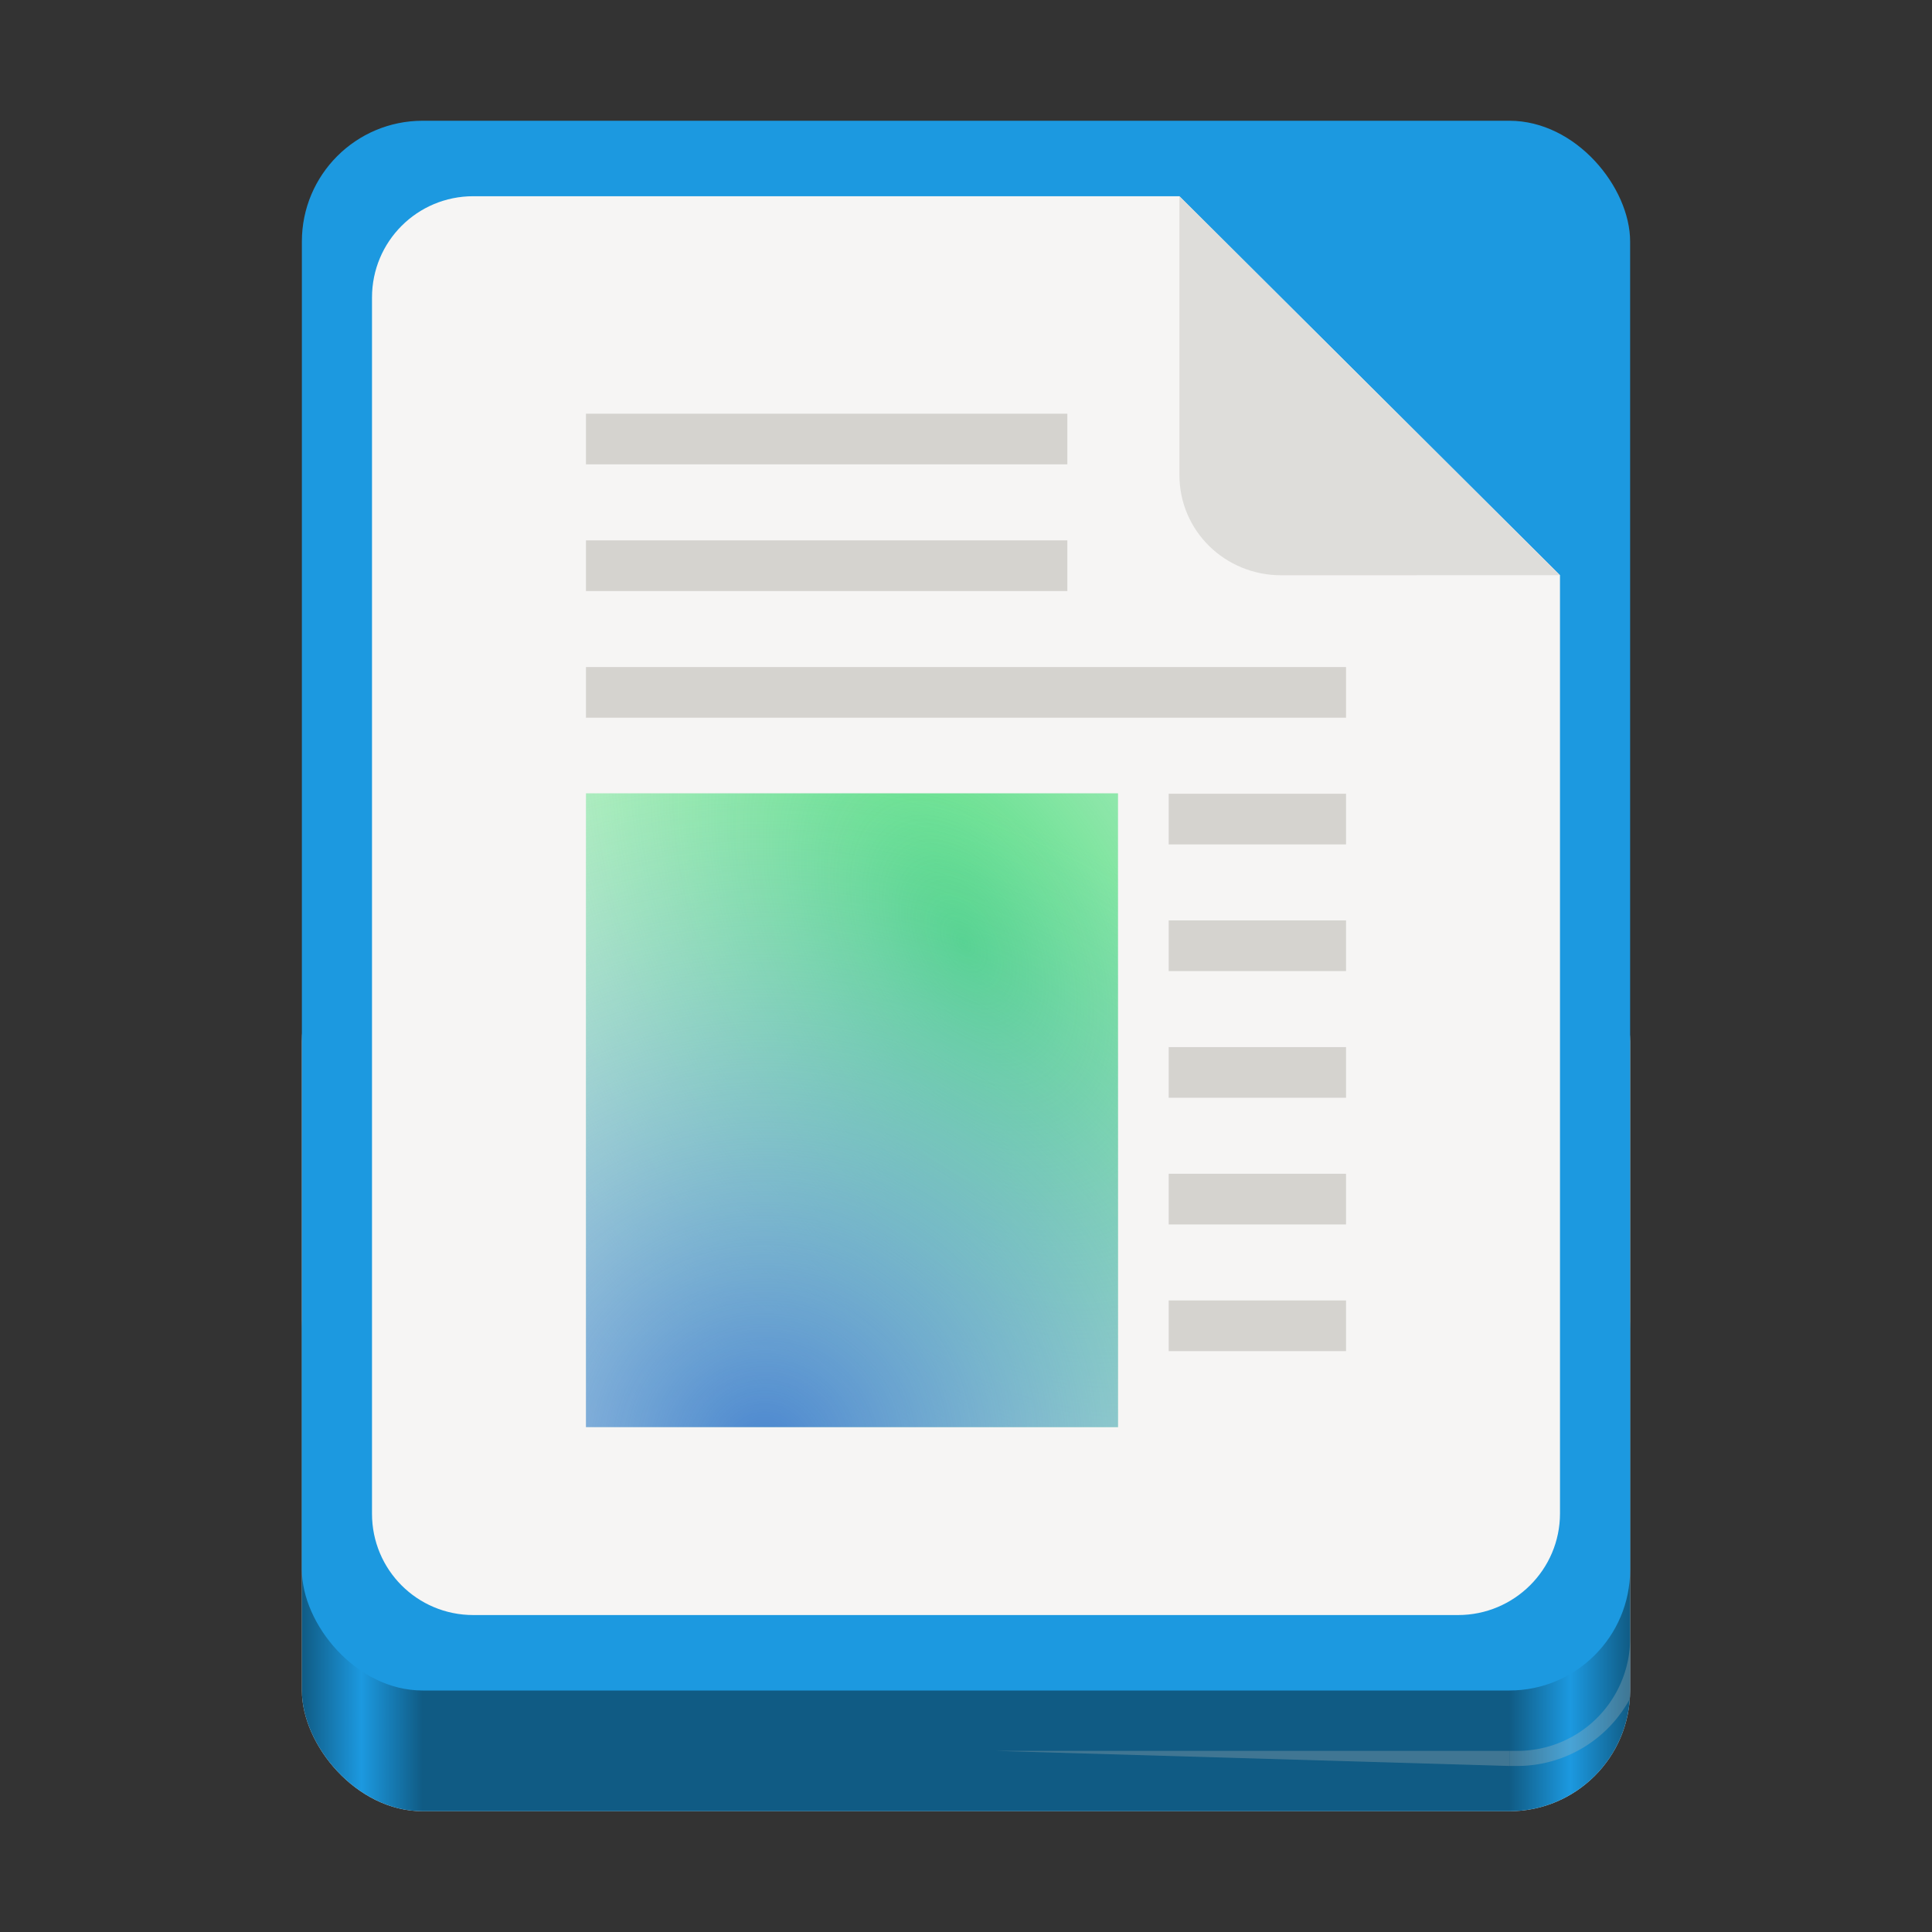 <?xml version="1.0" encoding="UTF-8" standalone="no"?>
<svg
   width="128"
   height="128"
   version="1.0"
   id="svg276"
   xmlns:xlink="http://www.w3.org/1999/xlink"
   xmlns="http://www.w3.org/2000/svg"
   xmlns:svg="http://www.w3.org/2000/svg">
  <rect width="100%" height="100%" fill="#333333" stroke="none"/>
  <defs
     id="defs236">
    <linearGradient
       id="linearGradient5606">
      <stop
         style="stop-color:#eeeeec;stop-opacity:1;"
         offset="0"
         id="stop5602" />
      <stop
         style="stop-color:#ffffff;stop-opacity:1;"
         offset="1"
         id="stop5604" />
    </linearGradient>
    <linearGradient
       id="a">
      <stop
         offset="0"
         stop-color="#d5d3cf"
         id="stop207" />
      <stop
         offset="1"
         stop-color="#f6f5f4"
         id="stop209" />
    </linearGradient>
    <linearGradient
       id="b">
      <stop
         offset="0"
         stop-color="#d5d3cf"
         id="stop212" />
      <stop
         offset="1"
         stop-color="#949390"
         id="stop214" />
    </linearGradient>
    <linearGradient
       id="c">
      <stop
         offset="0"
         stop-color="#9a9996"
         id="stop217" />
      <stop
         offset="1"
         stop-color="#77767b"
         id="stop219" />
    </linearGradient>
    <linearGradient
       xlink:href="#d"
       id="e"
       x1="28"
       y1="-274"
       x2="116"
       y2="-274"
       gradientUnits="userSpaceOnUse"
       gradientTransform="translate(-136,172)" />
    <linearGradient
       id="d">
      <stop
         offset="0"
         stop-color="#c0bfbc"
         id="stop223"
         style="stop-color:#105b84;stop-opacity:1;" />
      <stop
         offset="0.045"
         stop-color="#f6f5f4"
         id="stop225"
         style="stop-color:#1c99e0;stop-opacity:1;" />
      <stop
         offset="0.091"
         stop-color="#deddda"
         id="stop227"
         style="stop-color:#105b84;stop-opacity:1;" />
      <stop
         offset="0.909"
         stop-color="#deddda"
         id="stop229"
         style="stop-color:#105b84;stop-opacity:1;" />
      <stop
         offset="0.955"
         stop-color="#f6f5f4"
         id="stop231"
         style="stop-color:#1c99e0;stop-opacity:1;" />
      <stop
         offset="1"
         stop-color="#c0bfbc"
         id="stop233"
         style="stop-color:#105b84;stop-opacity:1;" />
    </linearGradient>
    <linearGradient
       y2="72"
       x2="340"
       y1="76"
       x1="344"
       gradientTransform="matrix(0.25,0,0,0.25,180,83)"
       gradientUnits="userSpaceOnUse"
       id="linearGradient1574"
       xlink:href="#linearGradient1351-3" />
    <linearGradient
       id="linearGradient1351-3">
      <stop
         id="stop1347"
         offset="0"
         style="stop-color:#d5d3cf;stop-opacity:1" />
      <stop
         id="stop1349-6"
         offset="1"
         style="stop-color:#ffffff;stop-opacity:1" />
    </linearGradient>
    <clipPath
       id="clipPath1609"
       clipPathUnits="userSpaceOnUse">
      <path
         style="fill:#e74747;stroke:none;stroke-width:0.25px;stroke-linecap:butt;stroke-linejoin:miter;stroke-opacity:1"
         d="m 252,116 28,-28 v -8 h -36 v 36 z"
         id="path1611" />
    </clipPath>
    <linearGradient
       xlink:href="#linearGradient5606"
       id="linearGradient5608"
       x1="62.262"
       y1="13.012"
       x2="62.313"
       y2="106.345"
       gradientUnits="userSpaceOnUse"
       gradientTransform="matrix(0.925,0,0,0.925,327.557,-183.104)" />
    <filter
       height="1.021"
       y="-0.011"
       width="1.027"
       x="-0.014"
       id="filter16020"
       style="color-interpolation-filters:sRGB">
      <feGaussianBlur
         id="feGaussianBlur16022"
         stdDeviation="2" />
    </filter>
    <linearGradient
       id="linearGradient7492">
      <stop
         id="stop7488"
         offset="0"
         style="stop-color:#f6f5f4;stop-opacity:1" />
      <stop
         id="stop7490"
         offset="1"
         style="stop-color:#deddda;stop-opacity:1" />
    </linearGradient>
    <linearGradient
       xlink:href="#linearGradient7492"
       id="linearGradient7297"
       gradientUnits="userSpaceOnUse"
       x1="264.479"
       y1="-87.46"
       x2="264.479"
       y2="183.366" />
    <linearGradient
       xlink:href="#linearGradient7492"
       id="linearGradient7299"
       gradientUnits="userSpaceOnUse"
       x1="264.479"
       y1="-87.46"
       x2="264.479"
       y2="183.366" />
    <linearGradient
       xlink:href="#linearGradient7492"
       id="linearGradient7301"
       gradientUnits="userSpaceOnUse"
       x1="264.479"
       y1="-87.46"
       x2="264.479"
       y2="183.366" />
    <linearGradient
       xlink:href="#linearGradient7492"
       id="linearGradient7303"
       gradientUnits="userSpaceOnUse"
       x1="264.479"
       y1="-87.46"
       x2="264.479"
       y2="183.366" />
    <radialGradient
       r="192"
       fy="226.773"
       fx="413.639"
       cy="226.773"
       cx="413.639"
       gradientTransform="matrix(0.194,-0.336,0.205,0.119,-62.242,49.538)"
       gradientUnits="userSpaceOnUse"
       id="radialGradient1388-9"
       xlink:href="#linearGradient1352" />
    <linearGradient
       id="linearGradient1352">
      <stop
         id="stop1348"
         offset="0"
         style="stop-color:#50db81;stop-opacity:1" />
      <stop
         id="stop1350"
         offset="1"
         style="stop-color:#8ff0a4;stop-opacity:0.004" />
    </linearGradient>
    <radialGradient
       r="192"
       fy="228.371"
       fx="521.89"
       cy="228.371"
       cx="521.89"
       gradientTransform="matrix(2.1925517e-8,0.234,-0.238,0,105.662,-218.188)"
       gradientUnits="userSpaceOnUse"
       id="radialGradient1638-4"
       xlink:href="#linearGradient1644" />
    <linearGradient
       id="linearGradient1644">
      <stop
         style="stop-color:#4a86cf;stop-opacity:1"
         offset="0"
         id="stop1640" />
      <stop
         style="stop-color:#87bae1;stop-opacity:0"
         offset="1"
         id="stop1642" />
    </linearGradient>
  </defs>
  <rect
     y="61"
     x="20"
     height="59"
     width="88"
     rx="8"
     fill="#deddda"
     id="rect238" />
  <rect
     ry="8"
     rx="8"
     y="-120"
     x="-108"
     height="40"
     width="88"
     style="fill:url(#e);marker:none"
     transform="scale(-1)"
     fill="url(#e)"
     id="rect240" />
  <rect
     width="88"
     height="104"
     x="20"
     y="8"
     rx="8"
     ry="8"
     fill="#f6f5f4"
     id="rect242"
     style="fill:#1c99e0;fill-opacity:1" />
  <path
     d="M 108,108.654 A 7.468,7.468 0 0 1 100.508,116 h -0.5 v 1 h 0.5 a 8.488,8.488 0 0 0 7.463,-4.428 C 107.984,112.382 108,112.193 108,112 Z M 66,116 l 34,1 v -1 z"
     fill="#c0bfbc"
     fill-opacity="0.272"
     id="path272" />
  <g
     id="g7083"
     transform="matrix(4,0,0,4,21,-8299)" />
  <g
     style="stroke-width:2.625"
     transform="matrix(0.095,0,0,0.095,703.76,-132.291)"
     id="g7643" />
  <g
     id="g7629"
     transform="matrix(0.216,0,0,0.216,8.177,49.662)"
     style="stroke-width:0.25" />
  <path
     style="display:inline;fill:#f6f5f4;fill-opacity:1;stroke:none;stroke-width:0.105;stroke-linejoin:round;stroke-miterlimit:4;stroke-dasharray:none;stroke-opacity:1;enable-background:new"
     clip-path="none"
     d="m 31.36,13 h 46.778 l 25.215,25.11 9.8e-4,62.158 c 5e-5,3.72 -3.032,6.733 -6.751,6.733 H 31.36 c -3.72,0 -6.714,-2.995 -6.714,-6.714 V 19.714 C 24.646,15.995 27.641,13 31.36,13 Z"
     id="path7623" />
  <path
     style="display:inline;vector-effect:none;fill:#deddda;fill-opacity:1;stroke:none;stroke-width:0.105;stroke-linecap:butt;stroke-linejoin:round;stroke-miterlimit:4;stroke-dasharray:none;stroke-dashoffset:0;stroke-opacity:1;enable-background:new"
     d="m 78.139,13 v 18.464 c 0,3.72 3.03,6.65 6.75,6.65 l 18.465,-0.005 z"
     id="path7625" />
  <g
     id="g7881"
     transform="translate(-0.647)">
    <path
       d="m 78.076,86.159 h 11.75 v 3.357 h -11.75 z m 0,-8.393 h 11.75 v 3.357 h -11.75 z m 0,-8.393 h 11.75 v 3.357 h -11.75 z m 0,-8.393 h 11.75 v 3.357 h -11.75 z m 0,-8.393 h 11.75 v 3.357 h -11.75 z M 39.468,44.194 h 50.357 v 3.357 H 39.468 Z m 0,-8.393 h 31.893 v 3.357 H 39.468 Z m 0,-8.393 h 31.893 v 3.357 H 39.468 Z"
       style="display:inline;vector-effect:none;fill:#d5d3cf;fill-opacity:1;stroke:none;stroke-width:1.367;stroke-linecap:butt;stroke-linejoin:miter;stroke-miterlimit:4;stroke-dasharray:none;stroke-dashoffset:0;stroke-opacity:1;marker:none;marker-start:none;marker-mid:none;marker-end:none;paint-order:normal;enable-background:new"
       id="rect17583-4" />
    <rect
       transform="scale(1,-1)"
       style="display:inline;vector-effect:none;fill:url(#radialGradient1388-9);fill-opacity:1;stroke:none;stroke-width:0.105;stroke-linecap:butt;stroke-linejoin:miter;stroke-miterlimit:4;stroke-dasharray:none;stroke-dashoffset:0;stroke-opacity:1;marker:none;marker-start:none;marker-mid:none;marker-end:none;paint-order:normal;enable-background:new"
       id="rect1338-1"
       width="35.25"
       height="41.993"
       x="39.468"
       y="-94.552"
       rx="0"
       ry="0" />
    <rect
       transform="scale(1,-1)"
       ry="0"
       rx="0"
       y="-94.552"
       x="39.468"
       height="41.993"
       width="35.25"
       id="rect1636-7"
       style="display:inline;vector-effect:none;fill:url(#radialGradient1638-4);fill-opacity:1;stroke:none;stroke-width:0.105;stroke-linecap:butt;stroke-linejoin:miter;stroke-miterlimit:4;stroke-dasharray:none;stroke-dashoffset:0;stroke-opacity:1;marker:none;marker-start:none;marker-mid:none;marker-end:none;paint-order:normal;enable-background:new" />
  </g>
</svg>
